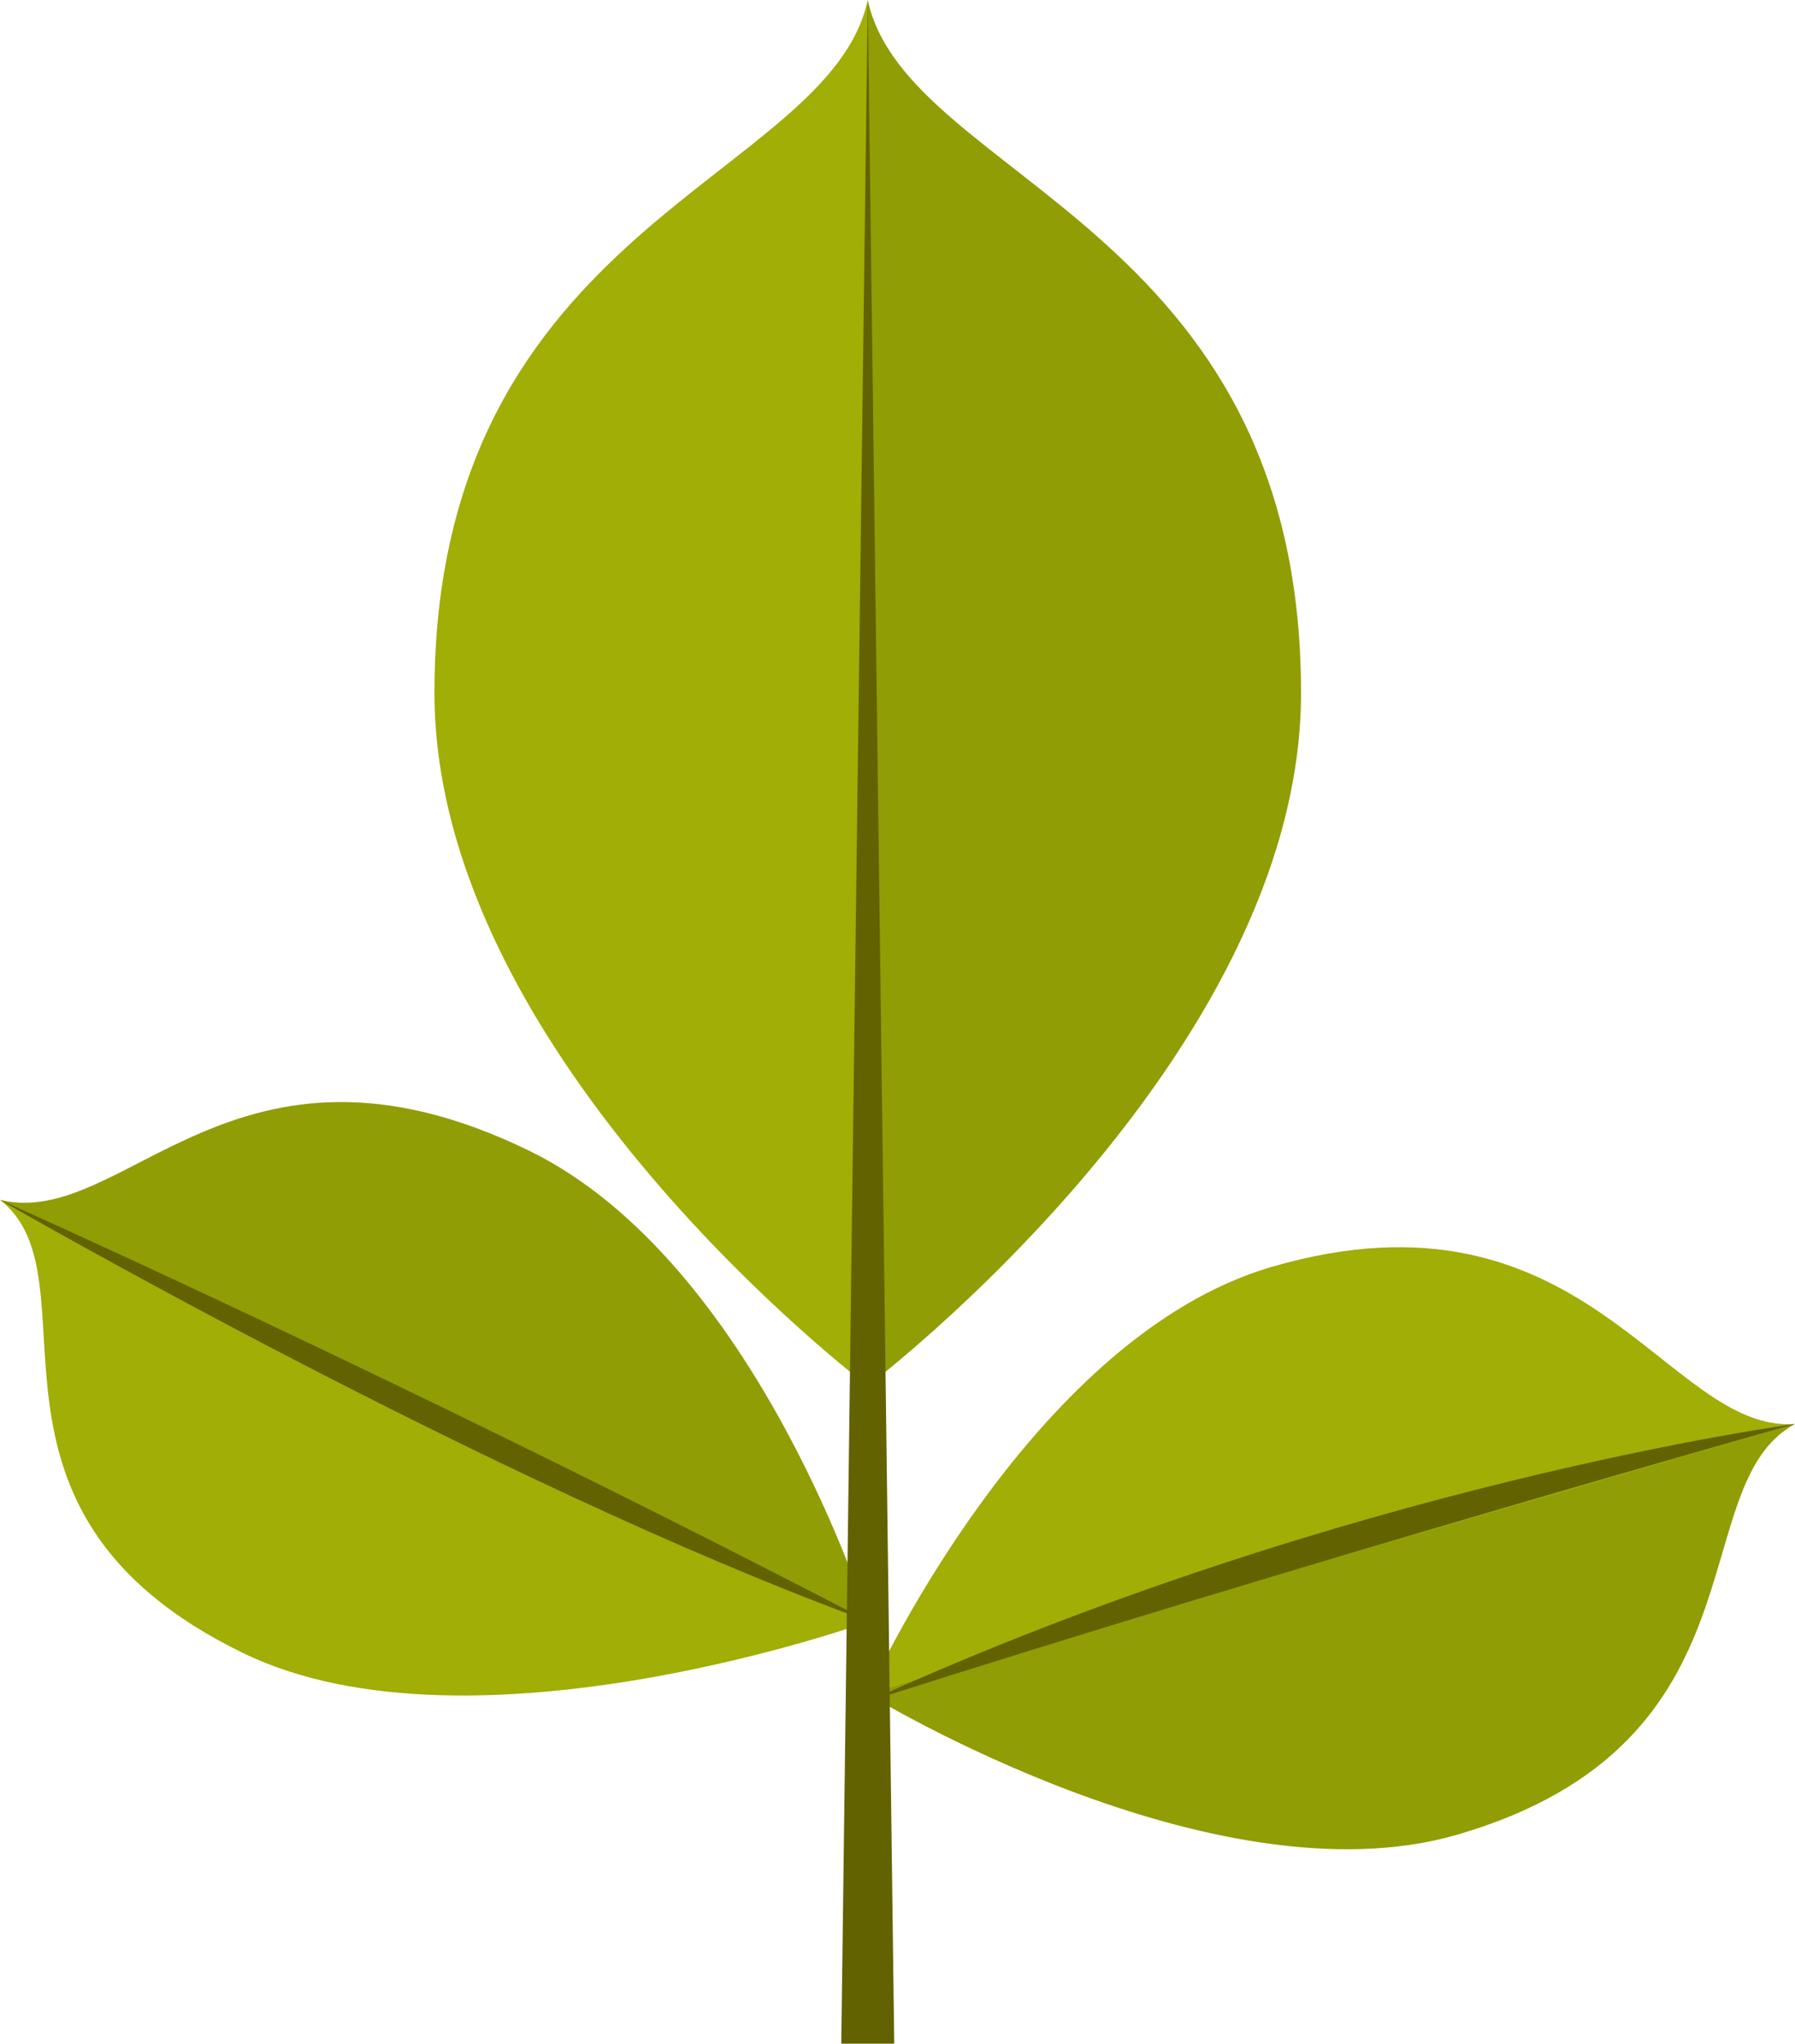 <?xml version="1.0" encoding="UTF-8" standalone="no"?>
<!-- Created with Inkscape (http://www.inkscape.org/) -->

<svg
   xmlns:dc="http://purl.org/dc/elements/1.1/"
   xmlns:cc="http://creativecommons.org/ns#"
   xmlns:rdf="http://www.w3.org/1999/02/22-rdf-syntax-ns#"
   xmlns:svg="http://www.w3.org/2000/svg"
   xmlns="http://www.w3.org/2000/svg"
   xmlns:sodipodi="http://sodipodi.sourceforge.net/DTD/sodipodi-0.dtd"
   xmlns:inkscape="http://www.inkscape.org/namespaces/inkscape"
   width="35.902mm"
   height="40.864mm"
   viewBox="0 0 127.212 144.795"
   id="svg4326"
   version="1.1"
   inkscape:version="0.91 r13725"
   sodipodi:docname="org.svg">
  <defs
     id="defs4328" />
  <sodipodi:namedview
     id="base"
     pagecolor="#ffffff"
     bordercolor="#666666"
     borderopacity="1.0"
     inkscape:pageopacity="0.0"
     inkscape:pageshadow="2"
     inkscape:zoom="0.35"
     inkscape:cx="-18.5369"
     inkscape:cy="20.968895"
     inkscape:document-units="px"
     inkscape:current-layer="layer1"
     showgrid="false"
     fit-margin-top="0"
     fit-margin-left="0"
     fit-margin-right="0"
     fit-margin-bottom="0"
     inkscape:window-width="900"
     inkscape:window-height="1416"
     inkscape:window-x="0"
     inkscape:window-y="24"
     inkscape:window-maximized="1" />
  <g
     inkscape:label="Capa 1"
     inkscape:groupmode="layer"
     id="layer1"
     transform="translate(-393.537,-408.536)">
    <g
       transform="translate(2002.865,-2159.895)"
       id="g593">
      <g
         id="g595">
        <path
           style="fill:#a0ae06"
           inkscape:connector-curvature="0"
           d="m -1609.328,2653.443 c 8.864,2.168 16.568,-13.637 37.439,-3.512 16.237,7.877 24.142,33.385 24.142,33.385 0,0 -28.1,10.121 -44.336,2.244 -20.872,-10.125 -10.054,-26.496 -17.245,-32.117 z"
           id="path597" />
        <path
           style="opacity:0.1"
           inkscape:connector-curvature="0"
           d="m -1609.328,2653.443 c 8.864,2.168 16.568,-13.637 37.439,-3.512 16.237,7.877 24.142,33.385 24.142,33.385 l -61.581,-29.873 z"
           id="path599" />
        <path
           style="fill:#626200"
           inkscape:connector-curvature="0"
           d="m -1547.747,2683.316 c -33.473,-17.383 -61.581,-29.873 -61.581,-29.873 0,0 34.75,20.08 61.581,29.873 z"
           id="path601" />
        <path
           style="fill:#a0ae06"
           inkscape:connector-curvature="0"
           d="m -1547.831,2568.431 c 2.753,12.797 30.707,15.814 30.707,49.093 0,25.889 -30.707,49.096 -30.707,49.096 0,0 -30.707,-23.207 -30.707,-49.096 0,-33.278 27.955,-36.296 30.707,-49.093 z"
           id="path603" />
        <path
           style="opacity:0.1"
           inkscape:connector-curvature="0"
           d="m -1547.831,2568.431 c 2.753,12.797 30.707,15.814 30.707,49.093 0,25.889 -30.707,49.096 -30.707,49.096 l 0,-98.189 z"
           id="path605" />
        <path
           style="fill:#a0ae06"
           inkscape:connector-curvature="0"
           d="m -1482.116,2669.323 c -9.103,0.652 -14.812,-17.617 -37.085,-11.133 -17.326,5.047 -28.63,30.268 -28.63,30.268 0,0 24.466,15.004 41.793,9.957 22.272,-6.484 15.892,-24.756 23.922,-29.092 z"
           id="path607" />
        <path
           style="opacity:0.1"
           inkscape:connector-curvature="0"
           d="m -1547.831,2688.458 c 0,0 24.466,15.004 41.793,9.957 22.271,-6.484 15.892,-24.756 23.922,-29.092 l -65.715,19.135 z"
           id="path609" />
        <path
           style="fill:#626200"
           inkscape:connector-curvature="0"
           d="m -1547.914,2689.017 c 34.056,-15.494 65.798,-19.693 65.798,-19.693 0,0 -35.008,9.847 -65.798,19.693 z"
           id="path611" />
        <polygon
           style="fill:#626200"
           points="-1547.831,2568.431 -1545.954,2713.226 -1549.707,2713.226 "
           id="polygon613" />
      </g>
    </g>
  </g>
</svg>
